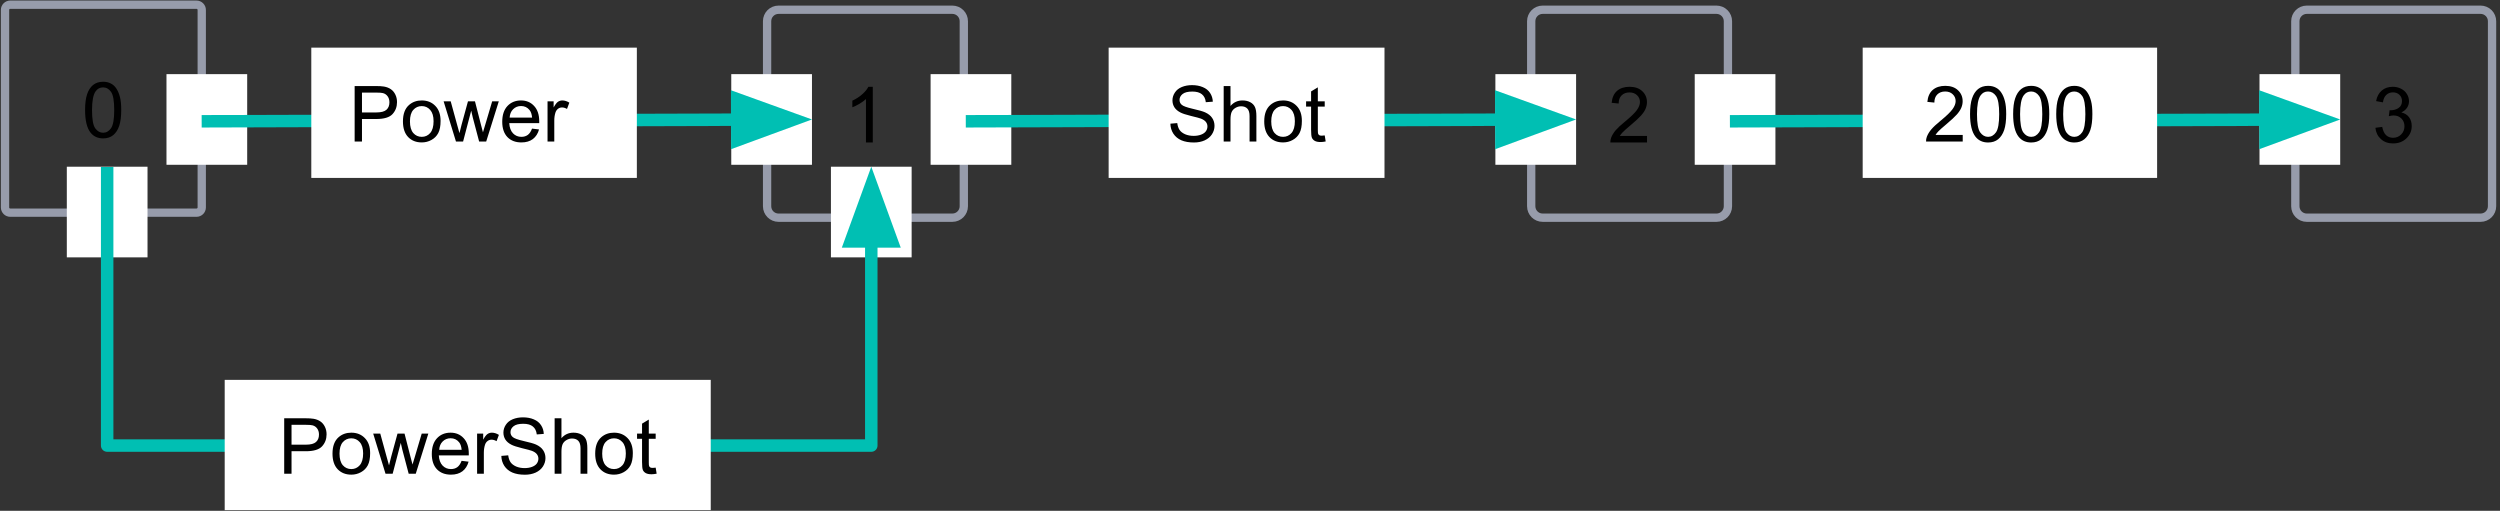 <svg xmlns="http://www.w3.org/2000/svg" xmlns:xlink="http://www.w3.org/1999/xlink" width="602" height="123" version="1.1" viewBox="0 0 602 123"><rect x="0" y="0" width="602" height="123" fill="#333333" stroke="none"/><title>Slice 1</title><desc>Created with Sketch.</desc><g id="Page-1" fill="none" fill-rule="evenodd" stroke="none" stroke-width="1"><g id="Analysis-(1)" transform="translate(1, 1)"><g id="Group"><path id="Path" fill="#000" fill-opacity="0" d="M0.21,1.393 L0.21,1.393 C0.21,0.696 0.775,0.131 1.472,0.131 L46.318,0.131 C46.653,0.131 46.974,0.264 47.21,0.501 C47.447,0.737 47.58,1.058 47.58,1.393 L47.58,48.948 C47.58,49.645 47.015,50.21 46.318,50.21 L1.472,50.21 C0.775,50.21 0.21,49.645 0.21,48.948 L0.21,1.393 Z"/><path id="Path" stroke="#979CAB" stroke-linejoin="round" stroke-width="2" d="M0.21,1.393 L0.21,1.393 C0.21,0.696 0.775,0.131 1.472,0.131 L46.318,0.131 C46.653,0.131 46.974,0.264 47.21,0.501 C47.447,0.737 47.58,1.058 47.58,1.393 L47.58,48.948 C47.58,49.645 47.015,50.21 46.318,50.21 L1.472,50.21 C0.775,50.21 0.21,49.645 0.21,48.948 L0.21,1.393 Z"/><path id="Shape" fill="#000" fill-rule="nonzero" d="M19.488,25.497 C19.488,23.924 19.65,22.658 19.973,21.7 C20.296,20.731 20.775,19.986 21.41,19.466 C22.056,18.945 22.863,18.684 23.832,18.684 C24.551,18.684 25.181,18.83 25.723,19.122 C26.264,19.403 26.707,19.82 27.051,20.372 C27.405,20.914 27.681,21.575 27.879,22.356 C28.087,23.127 28.192,24.174 28.192,25.497 C28.192,27.07 28.03,28.341 27.707,29.309 C27.384,30.268 26.9,31.012 26.254,31.544 C25.619,32.065 24.811,32.325 23.832,32.325 C22.551,32.325 21.54,31.861 20.801,30.934 C19.926,29.82 19.488,28.007 19.488,25.497 L19.488,25.497 Z M21.16,25.497 C21.16,27.695 21.415,29.158 21.926,29.887 C22.447,30.606 23.082,30.966 23.832,30.966 C24.593,30.966 25.228,30.601 25.738,29.872 C26.249,29.143 26.504,27.684 26.504,25.497 C26.504,23.299 26.249,21.841 25.738,21.122 C25.228,20.403 24.587,20.044 23.817,20.044 C23.067,20.044 22.468,20.361 22.02,20.997 C21.447,21.809 21.16,23.309 21.16,25.497 L21.16,25.497 Z"/><path id="Path" fill="#000" fill-opacity="0" d="M183.716,4.104 L183.716,4.104 C183.716,2.58 184.951,1.345 186.475,1.345 L228.326,1.345 C229.058,1.345 229.76,1.635 230.277,2.153 C230.795,2.671 231.086,3.373 231.086,4.104 L231.086,48.664 C231.086,50.188 229.85,51.423 228.326,51.423 L186.475,51.423 C184.951,51.423 183.716,50.188 183.716,48.664 L183.716,4.104 Z"/><path id="Path" stroke="#979CAB" stroke-linejoin="round" stroke-width="2" d="M183.716,4.104 L183.716,4.104 C183.716,2.58 184.951,1.345 186.475,1.345 L228.326,1.345 C229.058,1.345 229.76,1.635 230.277,2.153 C230.795,2.671 231.086,3.373 231.086,4.104 L231.086,48.664 C231.086,50.188 229.85,51.423 228.326,51.423 L186.475,51.423 C184.951,51.423 183.716,50.188 183.716,48.664 L183.716,4.104 Z"/><path id="Path" fill="#000" fill-rule="nonzero" d="M209.166,33.304 L207.525,33.304 L207.525,22.851 C207.129,23.226 206.609,23.606 205.963,23.992 C205.327,24.367 204.754,24.648 204.244,24.835 L204.244,23.242 C205.161,22.815 205.963,22.294 206.65,21.679 C207.338,21.065 207.822,20.471 208.103,19.898 L209.166,19.898 L209.166,33.304 Z"/><polygon id="Path" fill="#FFF" points="39.089 16.853 58.522 16.853 58.522 38.68 39.089 38.68"/><polygon id="Path" fill="#FFF" points="175.089 16.853 194.522 16.853 194.522 38.68 175.089 38.68"/><line id="Path" x1="194.522" x2="47.561" y1="27.766" y2="28.207" fill="#000" fill-opacity="0"/><line id="Path" x1="176.522" x2="47.561" y1="27.82" y2="28.207" stroke="#00BFB3" stroke-linejoin="round" stroke-width="3"/><polygon id="Path" fill="#00BFB3" stroke="#00BFB3" stroke-width="3" points="176.537 32.776 190.136 27.78 176.507 22.865"/><path id="Path" fill="#000" fill-opacity="0" d="M367.716,4.104 L367.716,4.104 C367.716,2.58 368.951,1.345 370.475,1.345 L412.326,1.345 C413.058,1.345 413.76,1.635 414.277,2.153 C414.795,2.671 415.086,3.373 415.086,4.104 L415.086,48.664 C415.086,50.188 413.85,51.423 412.326,51.423 L370.475,51.423 C368.951,51.423 367.716,50.188 367.716,48.664 L367.716,4.104 Z"/><path id="Path" stroke="#979CAB" stroke-linejoin="round" stroke-width="2" d="M367.716,4.104 L367.716,4.104 C367.716,2.58 368.951,1.345 370.475,1.345 L412.326,1.345 C413.058,1.345 413.76,1.635 414.277,2.153 C414.795,2.671 415.086,3.373 415.086,4.104 L415.086,48.664 C415.086,50.188 413.85,51.423 412.326,51.423 L370.475,51.423 C368.951,51.423 367.716,50.188 367.716,48.664 L367.716,4.104 Z"/><path id="Path" fill="#000" fill-rule="nonzero" d="M395.603,31.726 L395.603,33.304 L386.775,33.304 C386.765,32.908 386.827,32.528 386.963,32.163 C387.192,31.559 387.551,30.966 388.041,30.382 C388.541,29.799 389.26,29.127 390.197,28.367 C391.645,27.179 392.624,26.236 393.135,25.538 C393.645,24.841 393.9,24.184 393.9,23.57 C393.9,22.913 393.666,22.367 393.197,21.929 C392.739,21.481 392.135,21.257 391.385,21.257 C390.593,21.257 389.958,21.497 389.478,21.976 C389.01,22.445 388.775,23.096 388.775,23.929 L387.088,23.757 C387.202,22.497 387.635,21.538 388.385,20.882 C389.145,20.226 390.155,19.898 391.416,19.898 C392.697,19.898 393.713,20.252 394.463,20.96 C395.213,21.669 395.588,22.549 395.588,23.601 C395.588,24.132 395.478,24.658 395.26,25.179 C395.041,25.7 394.676,26.247 394.166,26.82 C393.666,27.382 392.822,28.163 391.635,29.163 C390.655,29.986 390.025,30.549 389.744,30.851 C389.463,31.143 389.234,31.434 389.057,31.726 L395.603,31.726 Z"/><polygon id="Path" fill="#FFF" points="223.089 16.853 242.522 16.853 242.522 38.68 223.089 38.68"/><polygon id="Path" fill="#FFF" points="359.089 16.853 378.522 16.853 378.522 38.68 359.089 38.68"/><line id="Path" x1="378.522" x2="231.561" y1="27.766" y2="28.207" fill="#000" fill-opacity="0"/><line id="Path" x1="360.522" x2="231.561" y1="27.82" y2="28.207" stroke="#00BFB3" stroke-linejoin="round" stroke-width="3"/><polygon id="Path" fill="#00BFB3" stroke="#00BFB3" stroke-width="3" points="360.537 32.776 374.136 27.78 360.507 22.865"/><path id="Path" fill="#000" fill-opacity="0" d="M551.716,4.104 L551.716,4.104 C551.716,2.58 552.951,1.345 554.475,1.345 L596.326,1.345 C597.058,1.345 597.76,1.635 598.277,2.153 C598.795,2.671 599.086,3.373 599.086,4.104 L599.086,48.664 C599.086,50.188 597.85,51.423 596.326,51.423 L554.475,51.423 C552.951,51.423 551.716,50.188 551.716,48.664 L551.716,4.104 Z"/><path id="Path" stroke="#979CAB" stroke-linejoin="round" stroke-width="2" d="M551.716,4.104 L551.716,4.104 C551.716,2.58 552.951,1.345 554.475,1.345 L596.326,1.345 C597.058,1.345 597.76,1.635 598.277,2.153 C598.795,2.671 599.086,3.373 599.086,4.104 L599.086,48.664 C599.086,50.188 597.85,51.423 596.326,51.423 L554.475,51.423 C552.951,51.423 551.716,50.188 551.716,48.664 L551.716,4.104 Z"/><path id="Path" fill="#000" fill-rule="nonzero" d="M570.994,29.773 L572.635,29.554 C572.822,30.492 573.14,31.163 573.588,31.57 C574.046,31.976 574.598,32.179 575.244,32.179 C576.015,32.179 576.666,31.913 577.197,31.382 C577.728,30.851 577.994,30.19 577.994,29.398 C577.994,28.648 577.749,28.028 577.26,27.538 C576.77,27.049 576.145,26.804 575.385,26.804 C575.072,26.804 574.687,26.861 574.228,26.976 L574.416,25.538 C574.52,25.549 574.609,25.554 574.682,25.554 C575.379,25.554 576.004,25.372 576.557,25.007 C577.119,24.643 577.4,24.085 577.4,23.335 C577.4,22.731 577.197,22.231 576.791,21.835 C576.385,21.439 575.859,21.242 575.213,21.242 C574.577,21.242 574.046,21.445 573.619,21.851 C573.192,22.247 572.921,22.846 572.807,23.648 L571.166,23.351 C571.364,22.257 571.817,21.408 572.525,20.804 C573.234,20.2 574.119,19.898 575.182,19.898 C575.911,19.898 576.577,20.054 577.182,20.367 C577.796,20.679 578.265,21.106 578.588,21.648 C578.921,22.189 579.088,22.762 579.088,23.367 C579.088,23.939 578.932,24.466 578.619,24.945 C578.307,25.413 577.848,25.788 577.244,26.07 C578.036,26.257 578.65,26.637 579.088,27.21 C579.525,27.783 579.744,28.502 579.744,29.367 C579.744,30.523 579.317,31.507 578.463,32.32 C577.619,33.132 576.546,33.538 575.244,33.538 C574.067,33.538 573.093,33.19 572.322,32.492 C571.551,31.794 571.109,30.887 570.994,29.773 Z"/><polygon id="Path" fill="#FFF" points="407.089 16.853 426.522 16.853 426.522 38.68 407.089 38.68"/><polygon id="Path" fill="#FFF" points="543.089 16.853 562.522 16.853 562.522 38.68 543.089 38.68"/><line id="Path" x1="562.522" x2="415.561" y1="27.766" y2="28.207" fill="#000" fill-opacity="0"/><line id="Path" x1="544.522" x2="415.561" y1="27.82" y2="28.207" stroke="#00BFB3" stroke-linejoin="round" stroke-width="3"/><polygon id="Path" fill="#00BFB3" stroke="#00BFB3" stroke-width="3" points="544.537 32.776 558.136 27.78 544.507 22.865"/><polygon id="Path" fill="#FFF" points="15.089 39.145 34.522 39.145 34.522 60.972 15.089 60.972"/><polygon id="Path" fill="#FFF" points="199.089 39.145 218.522 39.145 218.522 60.972 199.089 60.972"/><polygon id="Path" fill="#FFF" points="73.961 10.472 152.354 10.472 152.354 41.843 73.961 41.843"/><path id="Shape" fill="#000" fill-rule="nonzero" d="M84.398,33.077 L84.398,19.718 L89.445,19.718 C90.33,19.718 91.008,19.76 91.476,19.843 C92.122,19.958 92.669,20.171 93.117,20.484 C93.565,20.786 93.924,21.213 94.195,21.765 C94.466,22.317 94.601,22.926 94.601,23.593 C94.601,24.729 94.237,25.692 93.508,26.484 C92.789,27.265 91.481,27.656 89.586,27.656 L86.164,27.656 L86.164,33.077 L84.398,33.077 L84.398,33.077 Z M86.164,26.077 L89.617,26.077 C90.763,26.077 91.575,25.864 92.054,25.437 C92.534,25.01 92.773,24.411 92.773,23.64 C92.773,23.077 92.633,22.598 92.351,22.202 C92.07,21.807 91.695,21.546 91.226,21.421 C90.935,21.338 90.388,21.296 89.586,21.296 L86.164,21.296 L86.164,26.077 L86.164,26.077 Z M96.029,28.234 C96.029,26.442 96.524,25.119 97.514,24.265 C98.347,23.546 99.363,23.187 100.56,23.187 C101.894,23.187 102.982,23.624 103.826,24.499 C104.67,25.364 105.092,26.567 105.092,28.109 C105.092,29.348 104.904,30.327 104.529,31.046 C104.154,31.755 103.607,32.307 102.889,32.702 C102.18,33.098 101.404,33.296 100.56,33.296 C99.206,33.296 98.113,32.864 97.279,31.999 C96.446,31.124 96.029,29.869 96.029,28.234 Z M97.717,28.234 C97.717,29.473 97.982,30.406 98.514,31.031 C99.055,31.645 99.738,31.952 100.56,31.952 C101.373,31.952 102.05,31.645 102.592,31.031 C103.133,30.406 103.404,29.458 103.404,28.187 C103.404,26.989 103.133,26.083 102.592,25.468 C102.05,24.854 101.373,24.546 100.56,24.546 C99.738,24.546 99.055,24.854 98.514,25.468 C97.982,26.072 97.717,26.994 97.717,28.234 Z M108.796,33.077 L105.827,23.406 L107.53,23.406 L109.061,28.984 L109.639,31.062 C109.671,30.958 109.837,30.291 110.139,29.062 L111.686,23.406 L113.374,23.406 L114.811,29.015 L115.296,30.859 L115.858,28.999 L117.514,23.406 L119.108,23.406 L116.077,33.077 L114.374,33.077 L112.842,27.281 L112.467,25.64 L110.514,33.077 L108.796,33.077 Z M127.112,29.968 L128.8,30.171 C128.529,31.161 128.034,31.932 127.315,32.484 C126.597,33.025 125.675,33.296 124.55,33.296 C123.133,33.296 122.008,32.864 121.175,31.999 C120.352,31.124 119.94,29.9 119.94,28.327 C119.94,26.692 120.357,25.426 121.19,24.531 C122.034,23.635 123.123,23.187 124.456,23.187 C125.748,23.187 126.8,23.63 127.612,24.515 C128.435,25.39 128.847,26.624 128.847,28.218 C128.847,28.322 128.847,28.468 128.847,28.656 L121.628,28.656 C121.69,29.718 121.992,30.536 122.534,31.109 C123.076,31.671 123.748,31.952 124.55,31.952 C125.154,31.952 125.67,31.796 126.097,31.484 C126.524,31.161 126.862,30.656 127.112,29.968 Z M121.722,27.312 L127.128,27.312 C127.055,26.499 126.847,25.89 126.503,25.484 C125.982,24.848 125.305,24.531 124.472,24.531 C123.722,24.531 123.086,24.786 122.565,25.296 C122.055,25.796 121.774,26.468 121.722,27.312 Z M130.847,33.077 L130.847,23.406 L132.316,23.406 L132.316,24.874 C132.691,24.187 133.035,23.734 133.347,23.515 C133.67,23.296 134.024,23.187 134.41,23.187 C134.962,23.187 135.524,23.364 136.097,23.718 L135.535,25.234 C135.129,24.994 134.728,24.874 134.332,24.874 C133.967,24.874 133.644,24.984 133.363,25.202 C133.082,25.421 132.879,25.718 132.754,26.093 C132.566,26.676 132.472,27.317 132.472,28.015 L132.472,33.077 L130.847,33.077 L130.847,33.077 Z"/><polygon id="Path" fill="#FFF" points="265.961 10.472 332.386 10.472 332.386 41.843 265.961 41.843"/><path id="Shape" fill="#000" fill-rule="nonzero" d="M280.828,28.781 L282.484,28.64 C282.567,29.307 282.75,29.854 283.031,30.281 C283.323,30.708 283.771,31.057 284.375,31.327 C284.989,31.588 285.677,31.718 286.437,31.718 C287.104,31.718 287.698,31.619 288.218,31.421 C288.739,31.223 289.125,30.952 289.375,30.609 C289.625,30.255 289.75,29.869 289.75,29.452 C289.75,29.036 289.625,28.671 289.375,28.359 C289.135,28.046 288.739,27.781 288.187,27.562 C287.823,27.426 287.026,27.213 285.797,26.921 C284.578,26.619 283.724,26.338 283.234,26.077 C282.588,25.744 282.109,25.333 281.797,24.843 C281.484,24.343 281.328,23.786 281.328,23.171 C281.328,22.505 281.521,21.88 281.906,21.296 C282.291,20.702 282.849,20.255 283.578,19.952 C284.317,19.65 285.135,19.499 286.031,19.499 C287.021,19.499 287.89,19.661 288.64,19.984 C289.401,20.296 289.984,20.765 290.39,21.39 C290.797,22.005 291.015,22.702 291.047,23.484 L289.359,23.609 C289.265,22.765 288.953,22.13 288.422,21.702 C287.901,21.265 287.13,21.046 286.109,21.046 C285.036,21.046 284.255,21.244 283.765,21.64 C283.276,22.036 283.031,22.51 283.031,23.062 C283.031,23.541 283.208,23.932 283.562,24.234 C283.896,24.546 284.781,24.869 286.218,25.202 C287.656,25.525 288.64,25.807 289.172,26.046 C289.953,26.4 290.526,26.854 290.89,27.406 C291.265,27.958 291.453,28.593 291.453,29.312 C291.453,30.02 291.25,30.692 290.843,31.327 C290.437,31.952 289.854,32.442 289.093,32.796 C288.333,33.14 287.474,33.312 286.515,33.312 C285.307,33.312 284.291,33.135 283.468,32.781 C282.656,32.426 282.015,31.895 281.547,31.187 C281.088,30.479 280.849,29.676 280.828,28.781 Z M293.662,33.077 L293.662,19.718 L295.303,19.718 L295.303,24.515 C296.063,23.63 297.027,23.187 298.193,23.187 C298.912,23.187 299.532,23.327 300.053,23.609 C300.584,23.89 300.964,24.281 301.193,24.781 C301.422,25.281 301.537,26.005 301.537,26.952 L301.537,33.077 L299.896,33.077 L299.896,26.952 C299.896,26.13 299.719,25.531 299.365,25.156 C299.011,24.781 298.506,24.593 297.85,24.593 C297.37,24.593 296.917,24.723 296.49,24.984 C296.063,25.234 295.756,25.572 295.568,25.999 C295.391,26.426 295.303,27.02 295.303,27.781 L295.303,33.077 L293.662,33.077 L293.662,33.077 Z M303.428,28.234 C303.428,26.442 303.923,25.119 304.913,24.265 C305.746,23.546 306.762,23.187 307.96,23.187 C309.293,23.187 310.382,23.624 311.225,24.499 C312.069,25.364 312.491,26.567 312.491,28.109 C312.491,29.348 312.303,30.327 311.928,31.046 C311.553,31.755 311.007,32.307 310.288,32.702 C309.579,33.098 308.803,33.296 307.96,33.296 C306.605,33.296 305.512,32.864 304.678,31.999 C303.845,31.124 303.428,29.869 303.428,28.234 Z M305.116,28.234 C305.116,29.473 305.382,30.406 305.913,31.031 C306.454,31.645 307.137,31.952 307.96,31.952 C308.772,31.952 309.449,31.645 309.991,31.031 C310.533,30.406 310.803,29.458 310.803,28.187 C310.803,26.989 310.533,26.083 309.991,25.468 C309.449,24.854 308.772,24.546 307.96,24.546 C307.137,24.546 306.454,24.854 305.913,25.468 C305.382,26.072 305.116,26.994 305.116,28.234 Z M317.992,31.609 L318.226,33.062 C317.768,33.156 317.356,33.202 316.992,33.202 C316.398,33.202 315.934,33.109 315.601,32.921 C315.278,32.734 315.049,32.489 314.913,32.187 C314.778,31.874 314.71,31.229 314.71,30.249 L314.71,24.671 L313.507,24.671 L313.507,23.406 L314.71,23.406 L314.71,21.015 L316.335,20.031 L316.335,23.406 L317.992,23.406 L317.992,24.671 L316.335,24.671 L316.335,30.343 C316.335,30.801 316.361,31.098 316.413,31.234 C316.476,31.369 316.57,31.479 316.695,31.562 C316.83,31.635 317.023,31.671 317.273,31.671 C317.45,31.671 317.689,31.65 317.992,31.609 Z"/><polygon id="Path" fill="#FFF" points="447.534 10.472 518.431 10.472 518.431 41.843 447.534 41.843"/><path id="Shape" fill="#000" fill-rule="nonzero" d="M471.622,31.499 L471.622,33.077 L462.794,33.077 C462.783,32.682 462.846,32.301 462.981,31.937 C463.21,31.333 463.57,30.739 464.059,30.156 C464.559,29.572 465.278,28.9 466.215,28.14 C467.663,26.952 468.643,26.01 469.153,25.312 C469.663,24.614 469.919,23.958 469.919,23.343 C469.919,22.687 469.684,22.14 469.215,21.702 C468.757,21.255 468.153,21.031 467.403,21.031 C466.611,21.031 465.976,21.27 465.497,21.749 C465.028,22.218 464.794,22.869 464.794,23.702 L463.106,23.531 C463.221,22.27 463.653,21.312 464.403,20.656 C465.163,19.999 466.174,19.671 467.434,19.671 C468.715,19.671 469.731,20.025 470.481,20.734 C471.231,21.442 471.606,22.322 471.606,23.374 C471.606,23.906 471.497,24.432 471.278,24.952 C471.059,25.473 470.695,26.02 470.184,26.593 C469.684,27.156 468.84,27.937 467.653,28.937 C466.674,29.76 466.044,30.322 465.762,30.624 C465.481,30.916 465.252,31.208 465.075,31.499 L471.622,31.499 Z M473.388,26.484 C473.388,24.911 473.549,23.645 473.872,22.687 C474.195,21.718 474.674,20.973 475.31,20.452 C475.956,19.932 476.763,19.671 477.732,19.671 C478.45,19.671 479.081,19.817 479.622,20.109 C480.164,20.39 480.607,20.807 480.95,21.359 C481.305,21.9 481.581,22.562 481.779,23.343 C481.987,24.114 482.091,25.161 482.091,26.484 C482.091,28.057 481.93,29.327 481.607,30.296 C481.284,31.255 480.799,31.999 480.154,32.531 C479.518,33.051 478.711,33.312 477.732,33.312 C476.45,33.312 475.44,32.848 474.7,31.921 C473.825,30.807 473.388,28.994 473.388,26.484 Z M475.06,26.484 C475.06,28.682 475.315,30.145 475.825,30.874 C476.346,31.593 476.982,31.952 477.732,31.952 C478.492,31.952 479.128,31.588 479.638,30.859 C480.148,30.13 480.404,28.671 480.404,26.484 C480.404,24.286 480.148,22.827 479.638,22.109 C479.128,21.39 478.487,21.031 477.716,21.031 C476.966,21.031 476.367,21.348 475.919,21.984 C475.346,22.796 475.06,24.296 475.06,26.484 Z M483.764,26.484 C483.764,24.911 483.925,23.645 484.248,22.687 C484.571,21.718 485.05,20.973 485.686,20.452 C486.331,19.932 487.139,19.671 488.107,19.671 C488.826,19.671 489.456,19.817 489.998,20.109 C490.54,20.39 490.982,20.807 491.326,21.359 C491.68,21.9 491.956,22.562 492.154,23.343 C492.363,24.114 492.467,25.161 492.467,26.484 C492.467,28.057 492.305,29.327 491.982,30.296 C491.66,31.255 491.175,31.999 490.529,32.531 C489.894,33.051 489.087,33.312 488.107,33.312 C486.826,33.312 485.816,32.848 485.076,31.921 C484.201,30.807 483.764,28.994 483.764,26.484 Z M485.436,26.484 C485.436,28.682 485.691,30.145 486.201,30.874 C486.722,31.593 487.357,31.952 488.107,31.952 C488.868,31.952 489.503,31.588 490.014,30.859 C490.524,30.13 490.779,28.671 490.779,26.484 C490.779,24.286 490.524,22.827 490.014,22.109 C489.503,21.39 488.863,21.031 488.092,21.031 C487.342,21.031 486.743,21.348 486.295,21.984 C485.722,22.796 485.436,24.296 485.436,26.484 Z M494.139,26.484 C494.139,24.911 494.301,23.645 494.624,22.687 C494.947,21.718 495.426,20.973 496.061,20.452 C496.707,19.932 497.514,19.671 498.483,19.671 C499.202,19.671 499.832,19.817 500.374,20.109 C500.916,20.39 501.358,20.807 501.702,21.359 C502.056,21.9 502.332,22.562 502.53,23.343 C502.738,24.114 502.843,25.161 502.843,26.484 C502.843,28.057 502.681,29.327 502.358,30.296 C502.035,31.255 501.551,31.999 500.905,32.531 C500.27,33.051 499.462,33.312 498.483,33.312 C497.202,33.312 496.192,32.848 495.452,31.921 C494.577,30.807 494.139,28.994 494.139,26.484 Z M495.811,26.484 C495.811,28.682 496.067,30.145 496.577,30.874 C497.098,31.593 497.733,31.952 498.483,31.952 C499.244,31.952 499.879,31.588 500.389,30.859 C500.9,30.13 501.155,28.671 501.155,26.484 C501.155,24.286 500.9,22.827 500.389,22.109 C499.879,21.39 499.238,21.031 498.468,21.031 C497.718,21.031 497.119,21.348 496.671,21.984 C496.098,22.796 495.811,24.296 495.811,26.484 Z"/><polyline id="Path" fill="#000" fill-opacity="0" points="208.805 39.145 208.805 106.291 24.805 106.291 24.805 39.208"/><polyline id="Path" stroke="#00BFB3" stroke-linejoin="round" stroke-width="3" points="208.805 57.145 208.805 106.291 24.805 106.291 24.805 39.208"/><polygon id="Path" fill="#00BFB3" stroke="#00BFB3" stroke-width="3" points="213.761 57.145 208.805 43.531 203.85 57.145"/><polygon id="Path" fill="#FFF" points="53.108 90.472 170.147 90.472 170.147 121.843 53.108 121.843"/><path id="Shape" fill="#000" fill-rule="nonzero" d="M67.435,113.077 L67.435,99.718 L72.482,99.718 C73.368,99.718 74.045,99.76 74.513,99.843 C75.159,99.958 75.706,100.171 76.154,100.484 C76.602,100.786 76.961,101.213 77.232,101.765 C77.503,102.317 77.638,102.926 77.638,103.593 C77.638,104.729 77.274,105.692 76.545,106.484 C75.826,107.265 74.519,107.656 72.623,107.656 L69.201,107.656 L69.201,113.077 L67.435,113.077 Z M69.201,106.077 L72.654,106.077 C73.8,106.077 74.612,105.864 75.092,105.437 C75.571,105.01 75.81,104.411 75.81,103.64 C75.81,103.077 75.67,102.598 75.388,102.202 C75.107,101.807 74.732,101.546 74.263,101.421 C73.972,101.338 73.425,101.296 72.623,101.296 L69.201,101.296 L69.201,106.077 Z M79.066,108.234 C79.066,106.442 79.561,105.119 80.551,104.265 C81.384,103.546 82.4,103.187 83.598,103.187 C84.931,103.187 86.02,103.624 86.863,104.499 C87.707,105.364 88.129,106.567 88.129,108.109 C88.129,109.348 87.941,110.327 87.566,111.046 C87.191,111.755 86.645,112.307 85.926,112.702 C85.217,113.098 84.441,113.296 83.598,113.296 C82.243,113.296 81.15,112.864 80.316,111.999 C79.483,111.124 79.066,109.869 79.066,108.234 Z M80.754,108.234 C80.754,109.473 81.02,110.406 81.551,111.031 C82.092,111.645 82.775,111.952 83.598,111.952 C84.41,111.952 85.087,111.645 85.629,111.031 C86.171,110.406 86.441,109.458 86.441,108.187 C86.441,106.989 86.171,106.083 85.629,105.468 C85.087,104.854 84.41,104.546 83.598,104.546 C82.775,104.546 82.092,104.854 81.551,105.468 C81.02,106.072 80.754,106.994 80.754,108.234 Z M91.833,113.077 L88.864,103.406 L90.567,103.406 L92.098,108.984 L92.676,111.062 C92.708,110.958 92.874,110.291 93.176,109.062 L94.723,103.406 L96.411,103.406 L97.848,109.015 L98.333,110.859 L98.895,108.999 L100.551,103.406 L102.145,103.406 L99.114,113.077 L97.411,113.077 L95.88,107.281 L95.505,105.64 L93.551,113.077 L91.833,113.077 Z M110.149,109.968 L111.837,110.171 C111.566,111.161 111.071,111.932 110.353,112.484 C109.634,113.025 108.712,113.296 107.587,113.296 C106.17,113.296 105.045,112.864 104.212,111.999 C103.389,111.124 102.978,109.9 102.978,108.327 C102.978,106.692 103.394,105.426 104.228,104.531 C105.071,103.635 106.16,103.187 107.493,103.187 C108.785,103.187 109.837,103.63 110.649,104.515 C111.472,105.39 111.884,106.624 111.884,108.218 C111.884,108.322 111.884,108.468 111.884,108.656 L104.665,108.656 C104.728,109.718 105.03,110.536 105.571,111.109 C106.113,111.671 106.785,111.952 107.587,111.952 C108.191,111.952 108.707,111.796 109.134,111.484 C109.561,111.161 109.899,110.656 110.149,109.968 Z M104.759,107.312 L110.165,107.312 C110.092,106.499 109.884,105.89 109.54,105.484 C109.019,104.848 108.342,104.531 107.509,104.531 C106.759,104.531 106.123,104.786 105.603,105.296 C105.092,105.796 104.811,106.468 104.759,107.312 Z M113.885,113.077 L113.885,103.406 L115.353,103.406 L115.353,104.874 C115.728,104.187 116.072,103.734 116.385,103.515 C116.707,103.296 117.062,103.187 117.447,103.187 C117.999,103.187 118.562,103.364 119.135,103.718 L118.572,105.234 C118.166,104.994 117.765,104.874 117.369,104.874 C117.004,104.874 116.681,104.984 116.4,105.202 C116.119,105.421 115.916,105.718 115.791,106.093 C115.603,106.676 115.51,107.317 115.51,108.015 L115.51,113.077 L113.885,113.077 Z M119.722,108.781 L121.378,108.64 C121.462,109.307 121.644,109.854 121.925,110.281 C122.217,110.708 122.665,111.057 123.269,111.327 C123.884,111.588 124.571,111.718 125.332,111.718 C125.998,111.718 126.592,111.619 127.113,111.421 C127.634,111.223 128.019,110.952 128.269,110.609 C128.519,110.255 128.644,109.869 128.644,109.452 C128.644,109.036 128.519,108.671 128.269,108.359 C128.029,108.046 127.634,107.781 127.082,107.562 C126.717,107.426 125.92,107.213 124.691,106.921 C123.472,106.619 122.618,106.338 122.128,106.077 C121.483,105.744 121.003,105.333 120.691,104.843 C120.378,104.343 120.222,103.786 120.222,103.171 C120.222,102.505 120.415,101.88 120.8,101.296 C121.186,100.702 121.743,100.255 122.472,99.952 C123.212,99.65 124.029,99.499 124.925,99.499 C125.915,99.499 126.785,99.661 127.535,99.984 C128.295,100.296 128.878,100.765 129.285,101.39 C129.691,102.005 129.91,102.702 129.941,103.484 L128.253,103.609 C128.16,102.765 127.847,102.13 127.316,101.702 C126.795,101.265 126.024,101.046 125.003,101.046 C123.931,101.046 123.149,101.244 122.66,101.64 C122.17,102.036 121.925,102.51 121.925,103.062 C121.925,103.541 122.102,103.932 122.457,104.234 C122.79,104.546 123.675,104.869 125.113,105.202 C126.55,105.525 127.535,105.807 128.066,106.046 C128.847,106.4 129.42,106.854 129.785,107.406 C130.16,107.958 130.347,108.593 130.347,109.312 C130.347,110.02 130.144,110.692 129.738,111.327 C129.332,111.952 128.748,112.442 127.988,112.796 C127.227,113.14 126.368,113.312 125.41,113.312 C124.201,113.312 123.186,113.135 122.363,112.781 C121.55,112.426 120.91,111.895 120.441,111.187 C119.983,110.479 119.743,109.676 119.722,108.781 Z M132.556,113.077 L132.556,99.718 L134.197,99.718 L134.197,104.515 C134.957,103.63 135.921,103.187 137.088,103.187 C137.806,103.187 138.426,103.327 138.947,103.609 C139.478,103.89 139.858,104.281 140.088,104.781 C140.317,105.281 140.431,106.005 140.431,106.952 L140.431,113.077 L138.791,113.077 L138.791,106.952 C138.791,106.13 138.614,105.531 138.26,105.156 C137.905,104.781 137.4,104.593 136.744,104.593 C136.265,104.593 135.812,104.723 135.385,104.984 C134.957,105.234 134.65,105.572 134.463,105.999 C134.286,106.426 134.197,107.02 134.197,107.781 L134.197,113.077 L132.556,113.077 Z M142.323,108.234 C142.323,106.442 142.818,105.119 143.807,104.265 C144.64,103.546 145.656,103.187 146.854,103.187 C148.187,103.187 149.276,103.624 150.12,104.499 C150.963,105.364 151.385,106.567 151.385,108.109 C151.385,109.348 151.198,110.327 150.823,111.046 C150.448,111.755 149.901,112.307 149.182,112.702 C148.474,113.098 147.698,113.296 146.854,113.296 C145.5,113.296 144.406,112.864 143.573,111.999 C142.739,111.124 142.323,109.869 142.323,108.234 Z M144.01,108.234 C144.01,109.473 144.276,110.406 144.807,111.031 C145.349,111.645 146.031,111.952 146.854,111.952 C147.666,111.952 148.344,111.645 148.885,111.031 C149.427,110.406 149.698,109.458 149.698,108.187 C149.698,106.989 149.427,106.083 148.885,105.468 C148.344,104.854 147.666,104.546 146.854,104.546 C146.031,104.546 145.349,104.854 144.807,105.468 C144.276,106.072 144.01,106.994 144.01,108.234 Z M156.886,111.609 L157.12,113.062 C156.662,113.156 156.251,113.202 155.886,113.202 C155.292,113.202 154.829,113.109 154.495,112.921 C154.172,112.734 153.943,112.489 153.808,112.187 C153.672,111.874 153.605,111.229 153.605,110.249 L153.605,104.671 L152.402,104.671 L152.402,103.406 L153.605,103.406 L153.605,101.015 L155.23,100.031 L155.23,103.406 L156.886,103.406 L156.886,104.671 L155.23,104.671 L155.23,110.343 C155.23,110.801 155.256,111.098 155.308,111.234 C155.37,111.369 155.464,111.479 155.589,111.562 C155.724,111.635 155.917,111.671 156.167,111.671 C156.344,111.671 156.584,111.65 156.886,111.609 Z"/></g></g></g></svg>